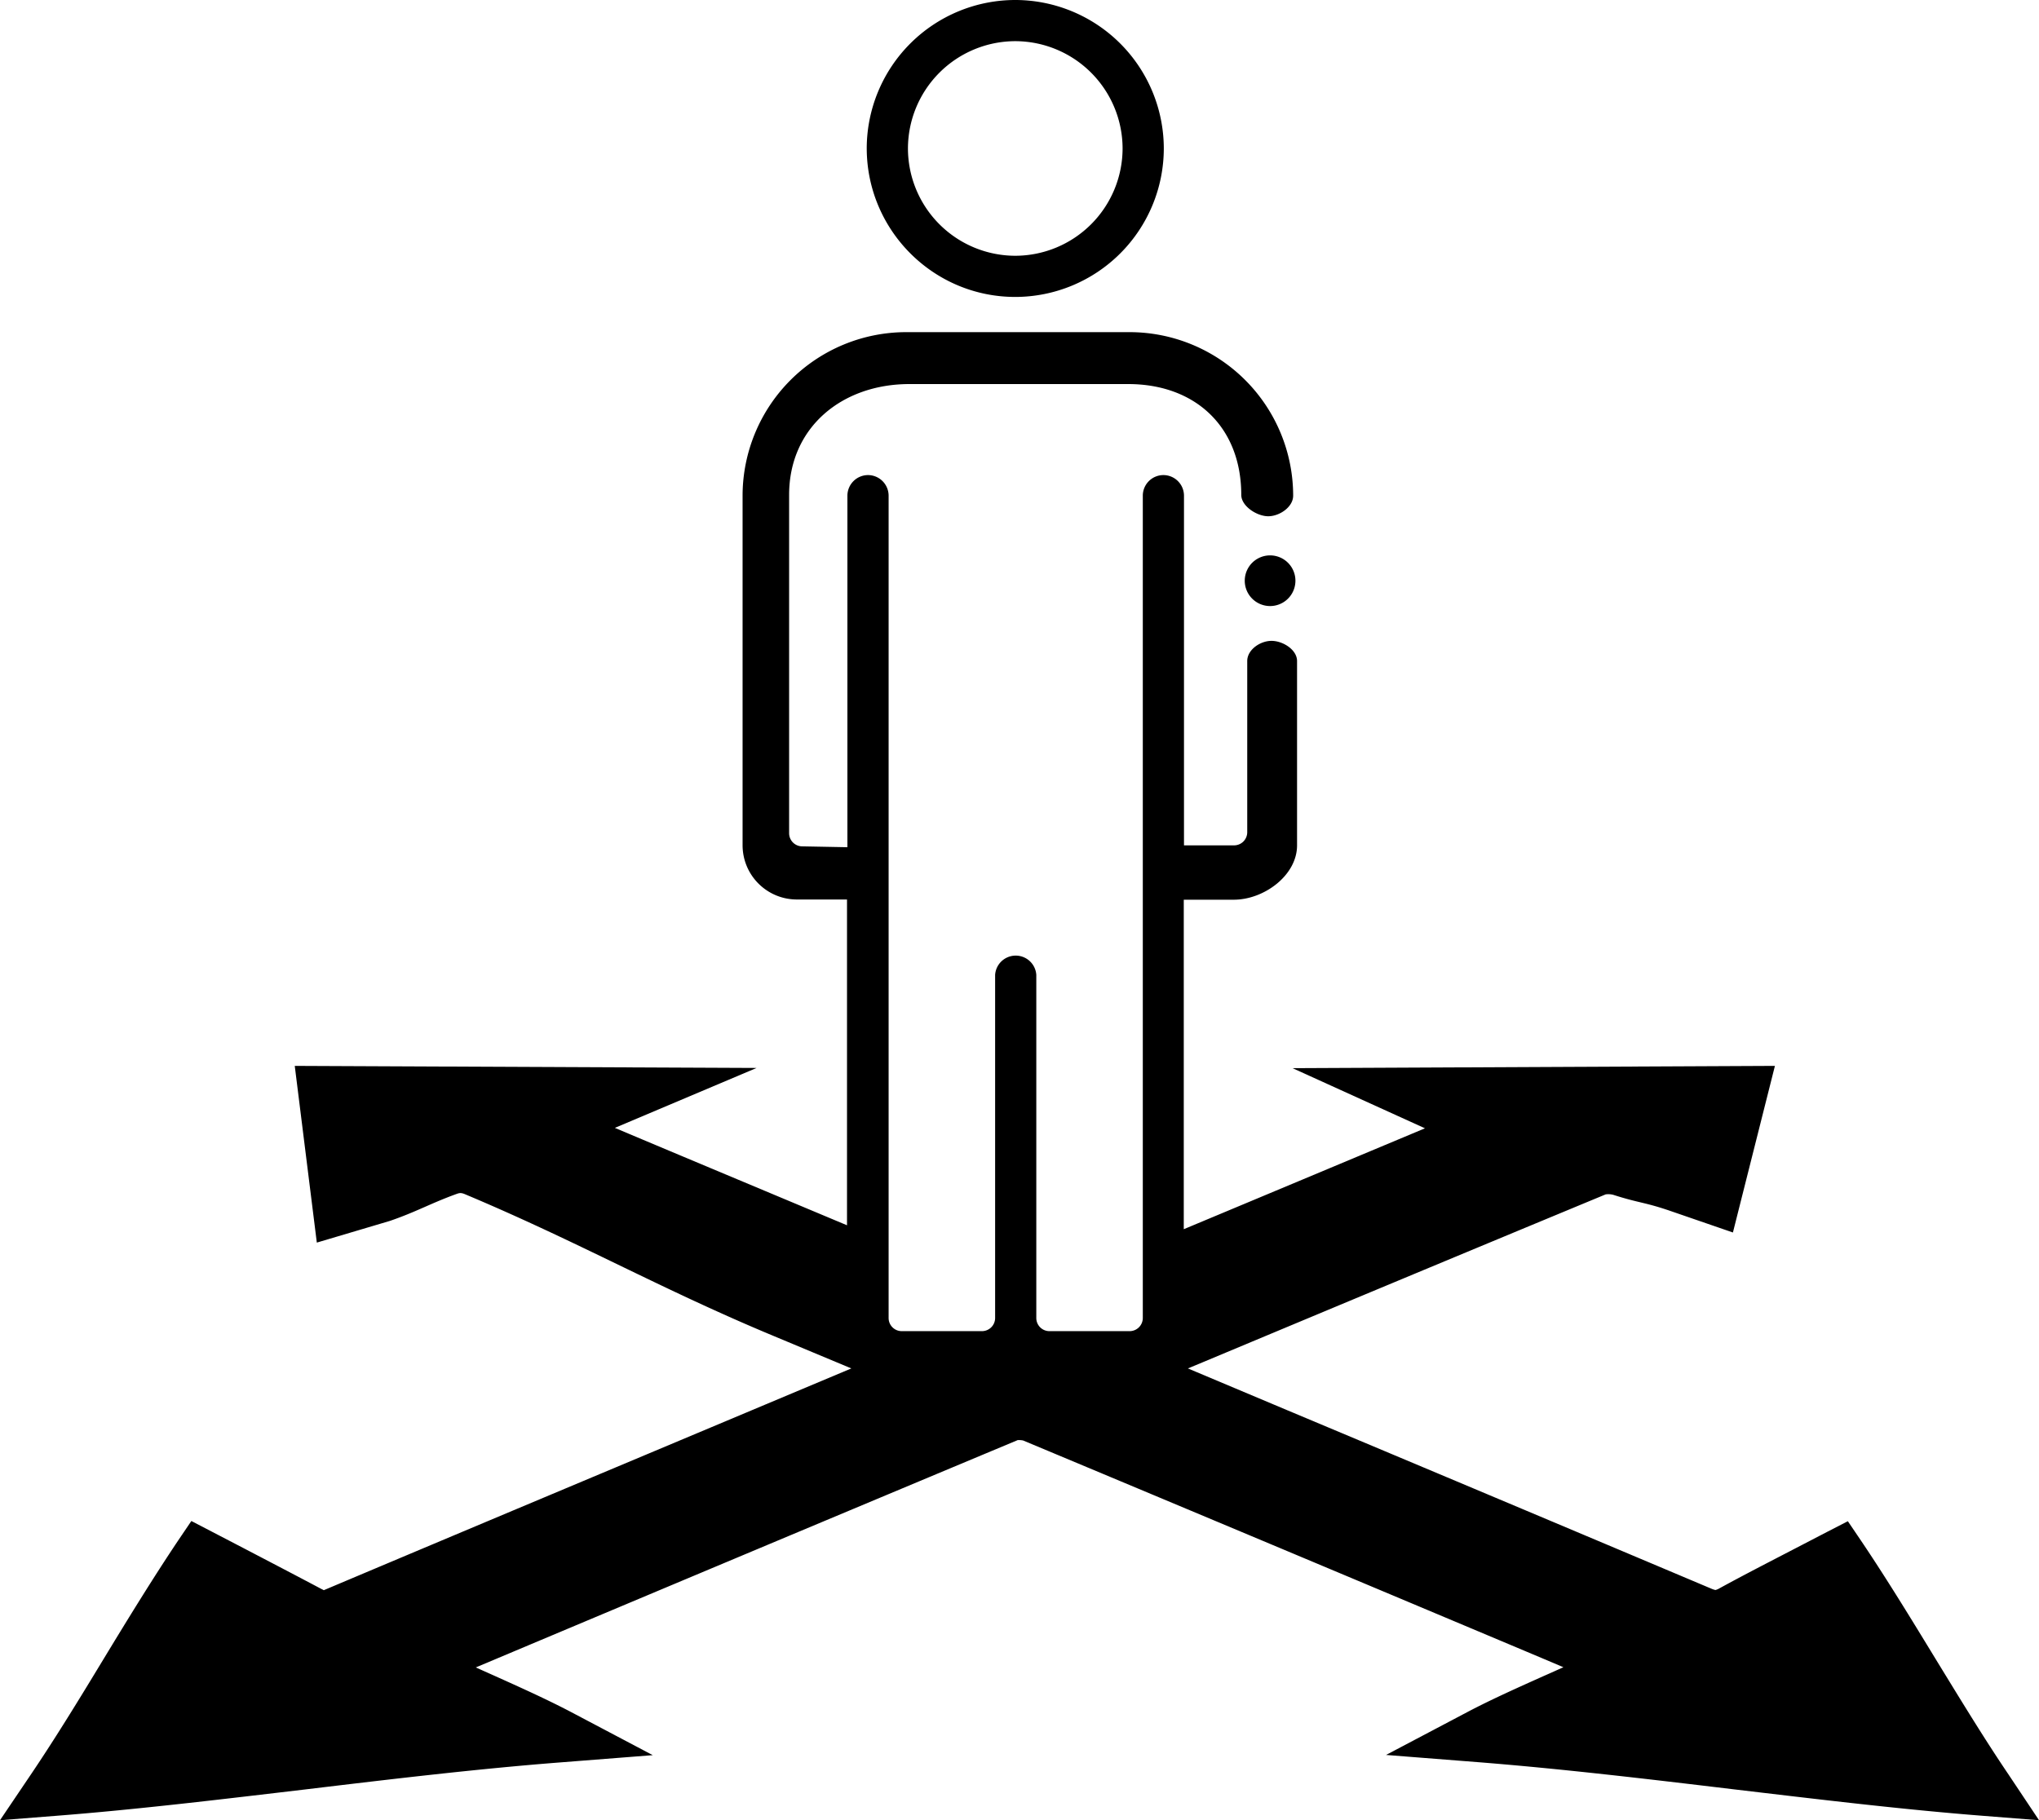 <svg width="66.99" height="59.817" viewBox="0 0 66.99 59.817" xmlns="http://www.w3.org/2000/svg">
    <g fill="currentColor" fill-rule="evenodd">
        <path d="M41.728 18.251a.831.831 0 1 0 0 1.665.832.832 0 1 0 0-1.665"/>
        <path d="M65.989 58.314c-.812-1.198-1.624-2.538-2.416-3.83-.792-1.3-1.611-2.64-2.423-3.844l-.44-.65-.697.359-1.028.534c-.86.447-1.68.867-2.484 1.307a.583.583 0 0 1-.135.06s-.041 0-.15-.047a6051.057 6051.057 0 0 0-13.892-5.847l-3.296-1.387.474-.197c4.35-1.82 8.844-3.695 13.25-5.522a.64.64 0 0 1 .25.014c.86.277 1.036.237 1.929.548l2.003.69 1.38-5.475-15.848.075 4.35 1.976-.21.088c-2.536 1.062-5.122 2.145-7.714 3.228V29.566h1.645c.988 0 2.077-.798 2.077-1.786v-6.057c0-.372-.466-.663-.84-.663-.371 0-.797.291-.797.663v5.624a.432.432 0 0 1-.433.433h-1.645V16.289a.678.678 0 0 0-.677-.677.678.678 0 0 0-.676.677v27.022a.433.433 0 0 1-.433.433H34.48a.431.431 0 0 1-.433-.433V32.036a.678.678 0 0 0-1.353 0v11.275a.433.433 0 0 1-.434.433h-2.632a.431.431 0 0 1-.433-.433V16.289a.679.679 0 0 0-.677-.677.679.679 0 0 0-.677.677v11.552l-1.482-.028a.432.432 0 0 1-.433-.433V16.262c0-2.22 1.739-3.641 3.952-3.641h7.187c2.22 0 3.716 1.421 3.716 3.641 0 .372.514.703.886.703s.819-.304.819-.676a5.378 5.378 0 0 0-5.373-5.374H29.77a5.378 5.378 0 0 0-5.373 5.374v11.484c0 .988.798 1.786 1.786 1.786h1.645v10.706c-2.403-1.008-4.798-2.009-7.147-2.998l-.48-.203 4.656-1.969-15.173-.068.725 5.807 2.395-.711c.853-.291 1.354-.582 2.173-.879.128-.048.176-.055.33.013 3.703 1.557 6.41 3.106 10.118 4.649l2.545 1.063-2.802 1.177c-4.845 2.037-9.691 4.067-14.53 6.111-.013-.007-.033-.02-.067-.034-.853-.453-1.712-.9-2.592-1.36l-1.692-.88-.44.65c-.825 1.232-1.651 2.578-2.443 3.884-.778 1.286-1.59 2.613-2.39 3.797L0 59.816l1.807-.142c2.707-.21 5.556-.555 8.31-.88 2.755-.331 5.604-.67 8.304-.879l3.025-.237-2.68-1.415c-.798-.419-1.685-.818-2.544-1.204l-.59-.264.725-.305a8067.99 8067.99 0 0 1 17.08-7.166.717.717 0 0 1 .177.013 7509.339 7509.339 0 0 1 17.08 7.167l.67.284c-.21.095-.42.19-.635.284-.846.379-1.726.772-2.511 1.185l-2.68 1.414 3.018.237c2.734.216 5.59.555 8.35.886 2.749.325 5.584.67 8.278.88l1.807.142-1.002-1.502zM33.356 1.353a3.533 3.533 0 0 1 3.526 3.526 3.533 3.533 0 0 1-3.526 3.526 3.533 3.533 0 0 1-3.526-3.526 3.533 3.533 0 0 1 3.526-3.526m0 8.405a4.885 4.885 0 0 0 4.88-4.879A4.885 4.885 0 0 0 33.355 0a4.884 4.884 0 0 0-4.879 4.879c.007 2.693 2.192 4.879 4.88 4.879"/>
    </g>
</svg>
